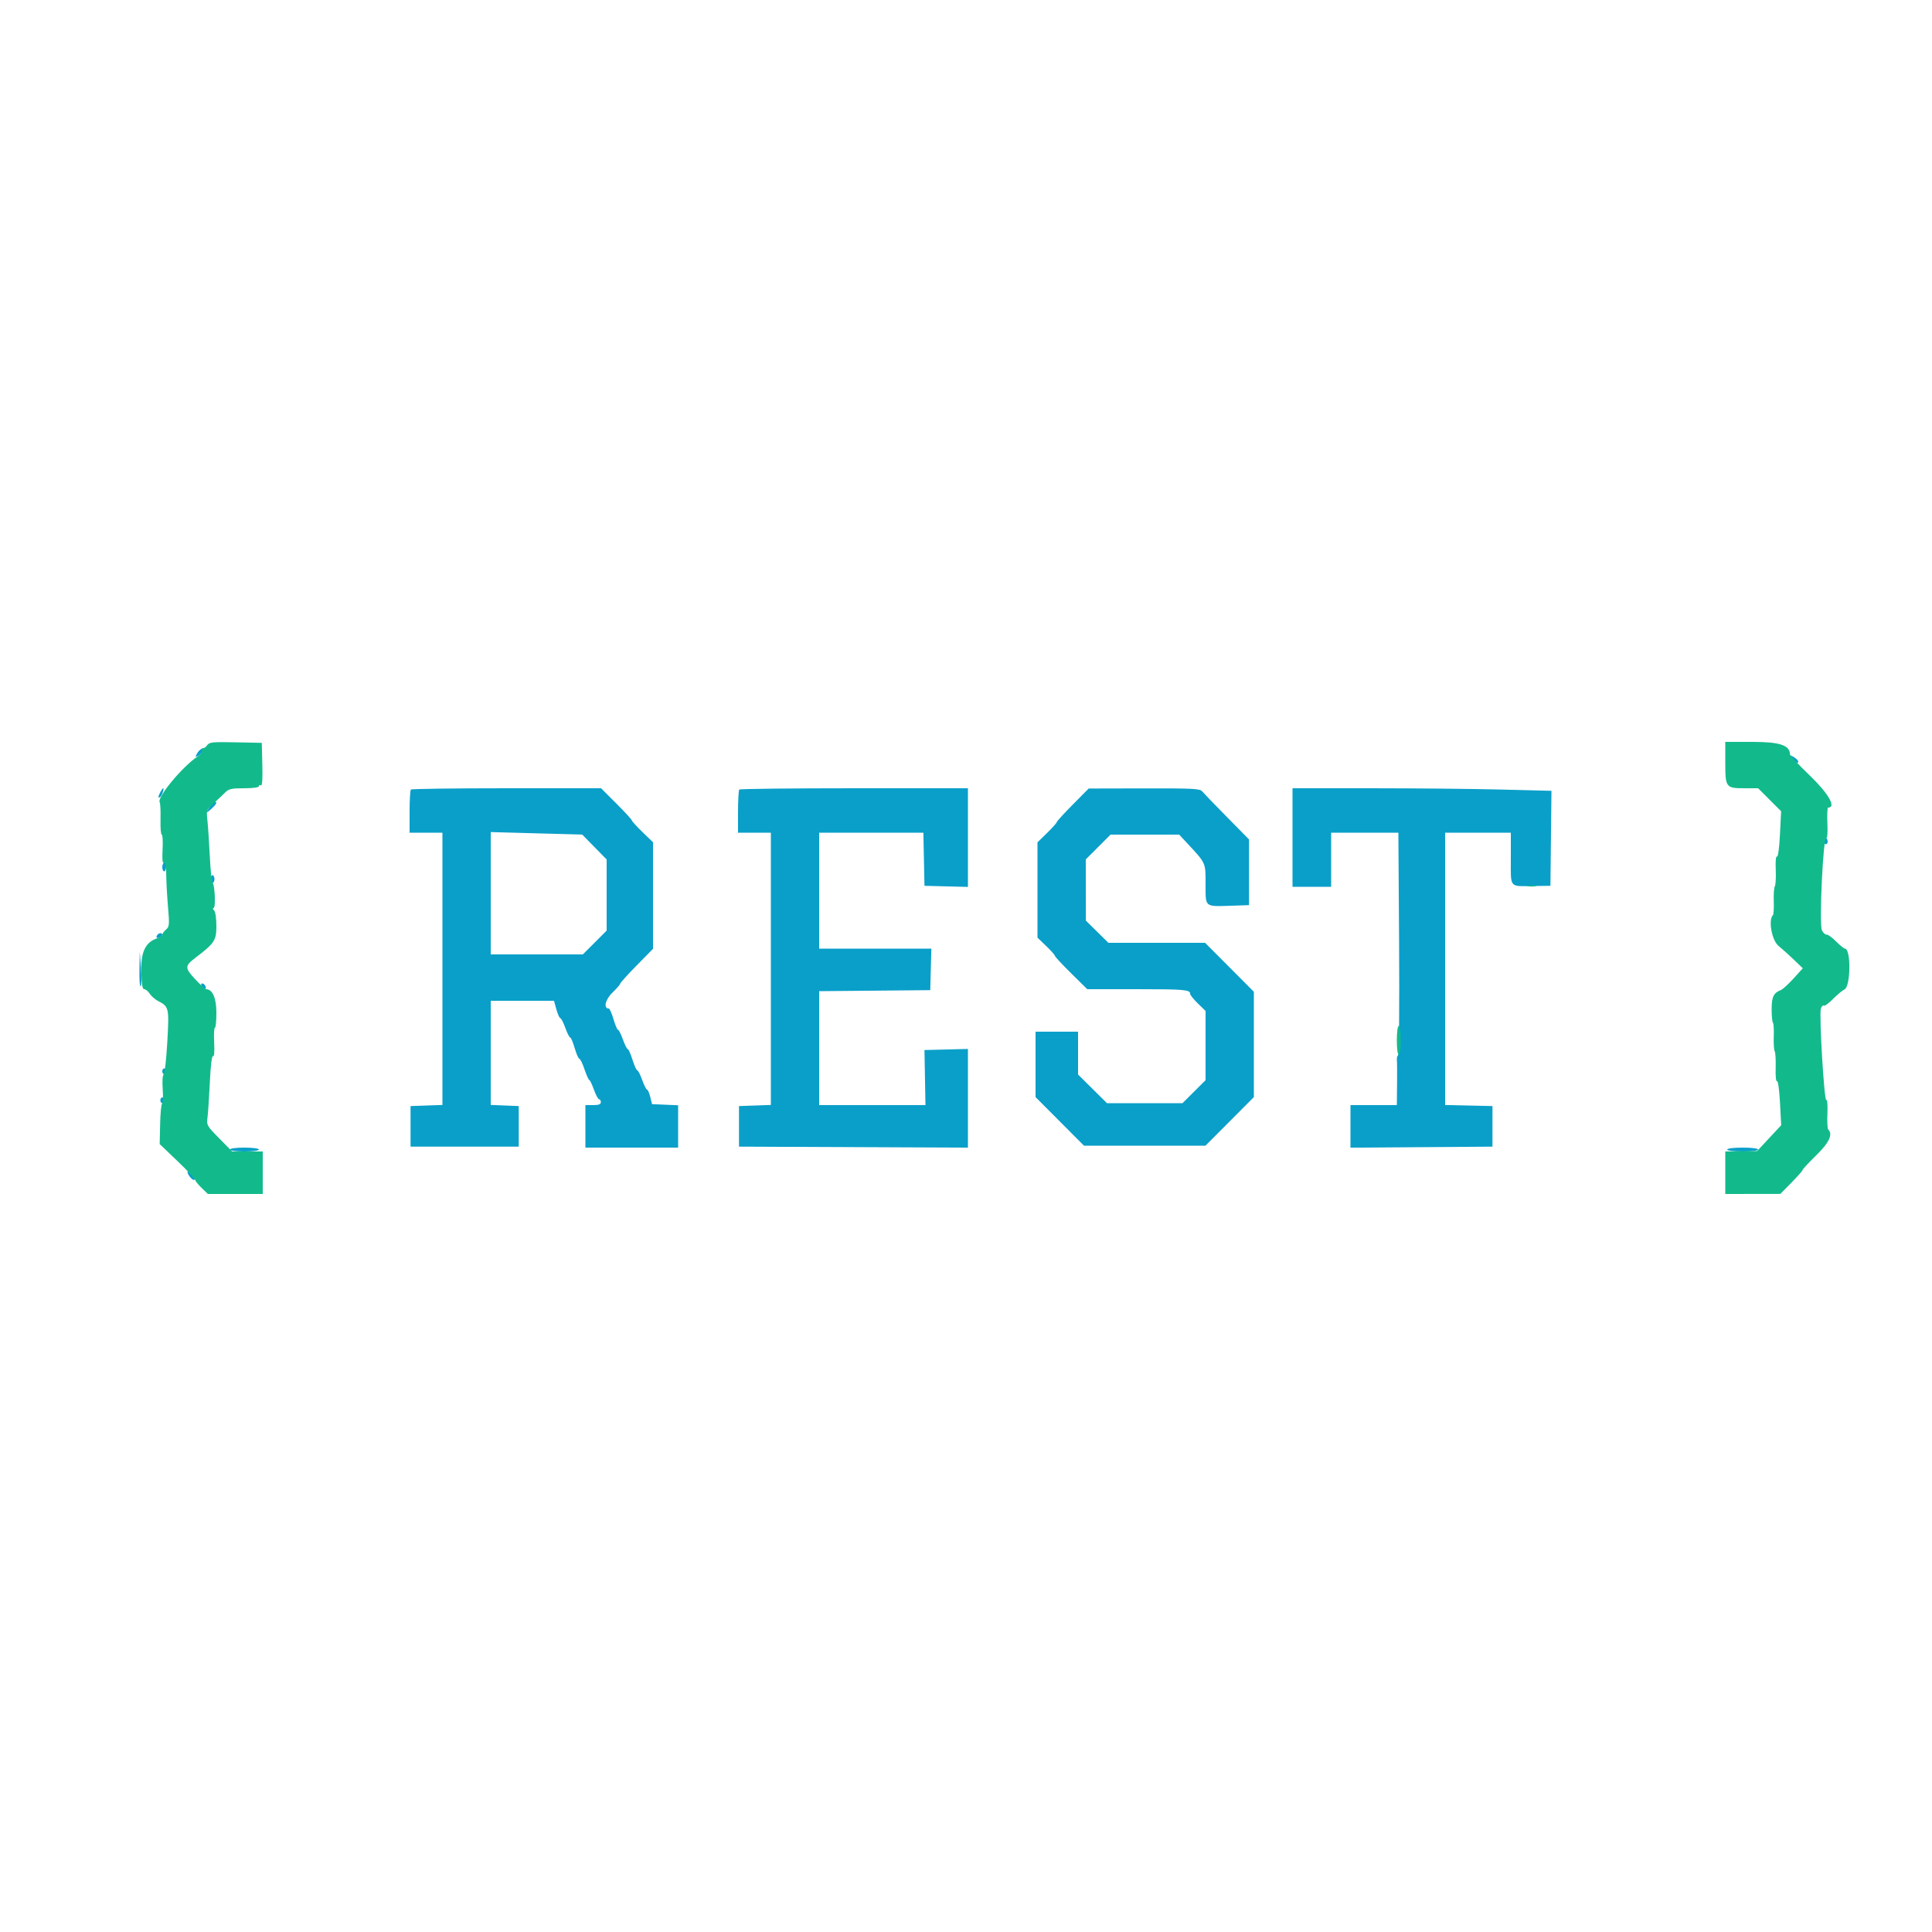 <svg id="svg" version="1.1" xmlns="http://www.w3.org/2000/svg" xmlns:xlink="http://www.w3.org/1999/xlink" width="400" height="400" viewBox="0, 0, 400,400"><g id="svgg"><path id="path0" d="M41.695 155.066 C 41.418 155.178,40.999 155.628,40.765 156.065 C 40.385 156.776,40.423 156.816,41.123 156.441 C 41.711 156.127,42.775 154.655,42.287 154.832 C 42.239 154.849,41.973 154.955,41.695 155.066 M371.100 157.278 C 371.583 157.761,372.105 158.029,372.260 157.874 C 372.415 157.719,372.195 157.329,371.771 157.009 C 370.581 156.109,370.117 156.295,371.100 157.278 M33.214 163.974 C 32.707 164.921,32.684 165.319,33.152 165.030 C 33.505 164.812,34.055 163.200,33.777 163.200 C 33.695 163.200,33.442 163.548,33.214 163.974 M85.067 163.467 C 84.920 163.613,84.800 165.683,84.800 168.067 L 84.800 172.400 88.200 172.400 L 91.600 172.400 91.600 200.584 L 91.600 228.768 88.300 228.884 L 85.000 229.000 85.000 233.200 L 85.000 237.400 96.200 237.400 L 107.400 237.400 107.400 233.200 L 107.400 229.000 104.500 228.882 L 101.600 228.765 101.600 217.982 L 101.600 207.200 108.148 207.200 L 114.696 207.200 115.200 209.000 C 115.477 209.990,115.842 210.800,116.012 210.800 C 116.181 210.800,116.643 211.700,117.039 212.800 C 117.434 213.900,117.890 214.800,118.051 214.800 C 118.212 214.800,118.631 215.790,118.983 217.000 C 119.335 218.210,119.768 219.200,119.946 219.200 C 120.124 219.200,120.607 220.190,121.018 221.400 C 121.429 222.610,121.873 223.600,122.004 223.600 C 122.135 223.600,122.566 224.500,122.961 225.600 C 123.357 226.700,123.842 227.600,124.040 227.600 C 124.238 227.600,124.400 227.870,124.400 228.200 C 124.400 228.633,123.956 228.800,122.800 228.800 L 121.200 228.800 121.200 233.200 L 121.200 237.600 130.800 237.600 L 140.400 237.600 140.400 233.218 L 140.400 228.837 137.700 228.718 L 135.000 228.600 134.629 227.100 C 134.426 226.275,134.129 225.600,133.970 225.600 C 133.811 225.600,133.357 224.700,132.961 223.600 C 132.566 222.500,132.107 221.600,131.941 221.600 C 131.776 221.600,131.329 220.610,130.947 219.400 C 130.566 218.190,130.125 217.200,129.967 217.200 C 129.809 217.200,129.357 216.300,128.961 215.200 C 128.566 214.100,128.110 213.200,127.949 213.200 C 127.788 213.200,127.369 212.210,127.017 211.000 C 126.665 209.790,126.224 208.800,126.035 208.800 C 124.882 208.800,125.323 206.927,126.814 205.495 C 127.686 204.656,128.400 203.834,128.400 203.668 C 128.400 203.502,129.930 201.808,131.800 199.904 L 135.200 196.442 135.200 185.412 L 135.200 174.382 133.000 172.251 C 131.790 171.079,130.800 169.993,130.800 169.836 C 130.800 169.680,129.371 168.122,127.624 166.376 L 124.448 163.200 104.891 163.200 C 94.134 163.200,85.213 163.320,85.067 163.467 M153.067 163.467 C 152.920 163.613,152.800 165.683,152.800 168.067 L 152.800 172.400 156.200 172.400 L 159.600 172.400 159.600 200.584 L 159.600 228.768 156.300 228.884 L 153.000 229.000 153.000 233.200 L 153.000 237.400 176.700 237.503 L 200.400 237.606 200.400 227.390 L 200.400 217.174 195.900 217.287 L 191.400 217.400 191.503 223.100 L 191.606 228.800 180.603 228.800 L 169.600 228.800 169.600 217.006 L 169.600 205.212 181.100 205.106 L 192.600 205.000 192.714 200.700 L 192.827 196.400 181.214 196.400 L 169.600 196.400 169.600 184.400 L 169.600 172.400 180.389 172.400 L 191.177 172.400 191.289 177.900 L 191.400 183.400 195.900 183.513 L 200.400 183.626 200.400 173.413 L 200.400 163.200 176.867 163.200 C 163.923 163.200,153.213 163.320,153.067 163.467 M222.100 166.588 C 220.285 168.422,218.800 170.048,218.800 170.201 C 218.800 170.354,217.900 171.361,216.800 172.438 L 214.800 174.396 214.800 184.267 L 214.800 194.137 216.600 195.862 C 217.590 196.810,218.403 197.725,218.406 197.893 C 218.409 198.062,219.918 199.685,221.758 201.500 L 225.106 204.800 235.120 204.800 C 245.187 204.800,246.400 204.901,246.400 205.743 C 246.401 205.994,247.121 206.898,248.000 207.752 L 249.600 209.304 249.600 216.471 L 249.600 223.639 247.212 226.020 L 244.825 228.400 237.008 228.400 L 229.190 228.400 226.195 225.434 L 223.200 222.468 223.200 218.034 L 223.200 213.600 218.800 213.600 L 214.400 213.600 214.400 220.371 L 214.400 227.143 219.411 232.171 L 224.421 237.200 237.000 237.200 L 249.579 237.200 254.589 232.171 L 259.600 227.143 259.600 216.239 L 259.600 205.336 254.550 200.268 L 249.501 195.200 239.492 195.200 L 229.482 195.200 227.149 192.900 L 224.817 190.600 224.808 184.263 L 224.800 177.926 227.363 175.363 L 229.926 172.800 237.032 172.800 L 244.137 172.800 245.769 174.555 C 249.729 178.816,249.600 178.529,249.600 183.079 C 249.600 187.919,249.337 187.703,255.000 187.518 L 258.600 187.400 258.600 180.600 L 258.600 173.800 254.000 169.127 C 251.470 166.556,249.168 164.171,248.884 163.827 C 248.437 163.283,246.844 163.204,236.884 163.227 L 225.400 163.254 222.100 166.588 M267.600 173.400 L 267.600 183.600 271.600 183.600 L 275.600 183.600 275.600 178.000 L 275.600 172.400 282.559 172.400 L 289.519 172.400 289.667 195.300 C 289.748 207.895,289.661 218.310,289.473 218.445 C 289.285 218.580,289.167 219.030,289.212 219.445 C 289.256 219.860,289.271 222.135,289.246 224.500 L 289.200 228.800 284.400 228.800 L 279.600 228.800 279.600 233.205 L 279.600 237.610 294.300 237.505 L 309.000 237.400 309.000 233.200 L 309.000 229.000 304.100 228.888 L 299.200 228.775 299.200 200.588 L 299.200 172.400 306.000 172.400 L 312.800 172.400 312.800 177.773 C 312.800 183.991,312.383 183.499,317.600 183.439 L 321.000 183.400 321.107 173.564 L 321.214 163.729 310.707 163.465 C 304.928 163.320,292.865 163.201,283.900 163.201 L 267.600 163.200 267.600 173.400 M43.446 166.986 C 42.536 168.375,42.641 168.509,43.800 167.435 C 44.839 166.472,45.052 166.000,44.446 166.000 C 44.251 166.000,43.801 166.444,43.446 166.986 M123.071 175.368 L 125.600 177.947 125.600 185.309 L 125.600 192.672 123.136 195.136 L 120.672 197.600 111.136 197.600 L 101.600 197.600 101.600 184.936 L 101.600 172.272 111.071 172.531 L 120.543 172.789 123.071 175.368 M377.600 173.976 C 377.600 174.429,377.780 174.800,378.000 174.800 C 378.220 174.800,378.400 174.541,378.400 174.224 C 378.400 173.907,378.220 173.536,378.000 173.400 C 377.780 173.264,377.600 173.523,377.600 173.976 M33.867 178.667 C 33.452 179.082,33.553 180.400,34.000 180.400 C 34.220 180.400,34.400 179.950,34.400 179.400 C 34.400 178.353,34.308 178.226,33.867 178.667 M43.600 182.000 C 43.600 182.440,43.780 182.800,44.000 182.800 C 44.220 182.800,44.400 182.440,44.400 182.000 C 44.400 181.560,44.220 181.200,44.000 181.200 C 43.780 181.200,43.600 181.560,43.600 182.000 M32.667 193.467 C 32.181 193.953,32.390 194.379,33.000 194.145 C 33.330 194.018,33.600 193.754,33.600 193.557 C 33.600 193.138,33.049 193.084,32.667 193.467 M28.868 200.780 C 28.830 202.859,28.943 204.389,29.118 204.180 C 29.292 203.971,29.323 202.270,29.185 200.400 L 28.935 197.000 28.868 200.780 M41.692 204.075 C 41.779 204.336,42.064 204.621,42.325 204.708 C 42.618 204.806,42.707 204.623,42.557 204.233 C 42.278 203.506,41.452 203.355,41.692 204.075 M33.600 221.800 C 33.600 222.130,33.780 222.400,34.000 222.400 C 34.220 222.400,34.400 222.130,34.400 221.800 C 34.400 221.470,34.220 221.200,34.000 221.200 C 33.780 221.200,33.600 221.470,33.600 221.800 M33.200 227.800 C 33.200 228.130,33.380 228.400,33.600 228.400 C 33.820 228.400,34.000 228.130,34.000 227.800 C 34.000 227.470,33.820 227.200,33.600 227.200 C 33.380 227.200,33.200 227.470,33.200 227.800 M47.600 238.000 C 47.600 238.231,48.867 238.400,50.600 238.400 C 52.333 238.400,53.600 238.231,53.600 238.000 C 53.600 237.769,52.333 237.600,50.600 237.600 C 48.867 237.600,47.600 237.769,47.600 238.000 M357.600 238.000 C 357.600 238.233,358.933 238.400,360.800 238.400 C 362.667 238.400,364.000 238.233,364.000 238.000 C 364.000 237.767,362.667 237.600,360.800 237.600 C 358.933 237.600,357.600 237.767,357.600 238.000 M38.813 242.611 C 38.834 243.271,39.975 244.558,40.274 244.260 C 40.429 244.105,40.161 243.583,39.678 243.100 C 39.195 242.617,38.806 242.397,38.813 242.611 " stroke="none" fill="#0a9fc9" fill-rule="evenodd"></path><path id="path1" d="M42.823 154.368 C 42.510 154.802,42.109 155.067,41.932 154.958 C 41.754 154.848,41.706 155.011,41.825 155.320 C 41.951 155.650,41.581 156.182,40.929 156.610 C 37.811 158.653,32.453 165.115,33.062 166.100 C 33.198 166.321,33.276 167.919,33.234 169.651 C 33.193 171.383,33.306 172.800,33.487 172.800 C 33.668 172.800,33.746 174.174,33.661 175.852 C 33.551 178.030,33.635 178.825,33.954 178.629 C 34.265 178.436,34.406 179.178,34.419 181.076 C 34.430 182.574,34.594 185.600,34.783 187.800 C 35.100 191.482,35.067 191.853,34.364 192.464 C 33.944 192.829,33.600 193.312,33.600 193.537 C 33.600 193.762,33.195 194.066,32.700 194.213 C 30.178 194.962,29.153 196.990,29.250 201.044 C 29.316 203.817,29.476 204.800,29.861 204.800 C 30.147 204.800,30.657 205.220,30.993 205.734 C 31.330 206.247,32.099 206.922,32.703 207.234 C 34.988 208.413,35.035 208.618,34.638 215.718 C 34.439 219.283,34.098 222.316,33.881 222.459 C 33.650 222.610,33.571 223.891,33.689 225.543 C 33.800 227.098,33.745 228.421,33.567 228.485 C 33.389 228.548,33.202 230.460,33.153 232.734 L 33.062 236.868 36.731 240.377 C 38.749 242.306,40.400 244.055,40.400 244.264 C 40.400 244.472,40.994 245.218,41.719 245.922 L 43.038 247.200 48.719 247.200 L 54.400 247.200 54.400 242.800 L 54.400 238.400 51.232 238.400 L 48.065 238.400 45.403 235.700 C 42.841 233.102,42.749 232.940,42.958 231.400 C 43.078 230.520,43.296 227.240,43.444 224.111 C 43.610 220.574,43.859 218.513,44.102 218.663 C 44.348 218.815,44.436 217.775,44.339 215.852 C 44.254 214.174,44.323 212.800,44.492 212.800 C 44.662 212.800,44.800 211.391,44.800 209.670 C 44.800 206.622,43.994 204.800,42.645 204.800 C 42.478 204.800,41.468 203.864,40.399 202.720 C 38.243 200.412,38.245 199.989,40.417 198.334 C 44.425 195.279,44.800 194.713,44.800 191.727 C 44.800 190.108,44.601 188.761,44.320 188.480 C 44.056 188.216,44.011 188.000,44.220 188.001 C 44.435 188.001,44.542 186.871,44.466 185.401 C 44.392 183.970,44.193 182.800,44.024 182.800 C 43.855 182.800,43.592 180.325,43.440 177.300 C 43.289 174.275,43.061 170.880,42.934 169.756 C 42.711 167.786,42.756 167.664,44.200 166.356 C 45.024 165.610,46.101 164.595,46.594 164.100 C 47.369 163.324,47.911 163.200,50.546 163.200 C 52.429 163.200,53.600 163.038,53.600 162.776 C 53.600 162.543,53.786 162.468,54.013 162.608 C 54.291 162.780,54.390 161.376,54.313 158.332 L 54.200 153.800 48.796 153.689 C 43.805 153.587,43.348 153.639,42.823 154.368 M357.200 157.829 C 357.200 163.050,357.311 163.200,361.171 163.200 L 364.000 163.200 366.381 165.581 L 368.762 167.962 368.521 172.768 C 368.378 175.612,368.125 177.478,367.902 177.340 C 367.676 177.199,367.574 178.280,367.648 180.053 C 367.716 181.674,367.630 183.228,367.458 183.506 C 367.286 183.784,367.188 185.179,367.239 186.606 C 367.291 188.033,367.213 189.320,367.067 189.467 C 366.067 190.466,366.832 194.691,368.219 195.832 C 369.000 196.475,370.451 197.781,371.445 198.736 L 373.252 200.473 371.326 202.593 C 370.267 203.760,369.086 204.835,368.702 204.983 C 367.206 205.560,366.800 206.410,366.800 208.962 C 366.800 210.340,366.920 211.587,367.067 211.733 C 367.213 211.880,367.291 213.167,367.239 214.594 C 367.188 216.021,367.275 217.397,367.432 217.652 C 367.590 217.908,367.680 219.459,367.632 221.099 C 367.582 222.828,367.700 223.986,367.912 223.854 C 368.122 223.725,368.386 225.630,368.529 228.295 L 368.779 232.963 366.290 235.633 L 363.800 238.303 360.500 238.352 L 357.200 238.400 357.200 242.800 L 357.200 247.200 362.900 247.192 L 368.600 247.183 370.900 244.851 C 372.165 243.567,373.200 242.392,373.200 242.240 C 373.200 242.087,374.460 240.731,376.000 239.227 C 378.727 236.564,379.524 234.857,378.511 233.844 C 378.352 233.685,378.279 232.194,378.348 230.531 C 378.421 228.787,378.321 227.602,378.111 227.731 C 377.671 228.003,376.606 210.042,376.990 208.831 C 377.137 208.368,377.414 208.085,377.605 208.203 C 377.796 208.321,378.638 207.717,379.476 206.860 C 380.314 206.003,381.405 205.092,381.900 204.837 C 383.180 204.175,383.245 196.400,381.971 196.400 C 381.781 196.400,380.952 195.725,380.127 194.900 C 379.301 194.075,378.426 193.446,378.182 193.502 C 377.937 193.558,377.503 193.166,377.217 192.631 C 376.597 191.474,377.465 173.069,378.119 173.474 C 378.339 173.609,378.429 172.379,378.342 170.451 C 378.261 168.663,378.330 167.200,378.497 167.200 C 380.239 167.200,378.565 164.273,374.707 160.569 C 372.456 158.409,370.611 156.452,370.607 156.220 C 370.575 154.288,368.520 153.600,362.782 153.600 L 357.200 153.600 357.200 157.829 M316.305 183.483 C 316.802 183.579,317.522 183.575,317.905 183.475 C 318.287 183.375,317.880 183.296,317.000 183.301 C 316.120 183.305,315.807 183.387,316.305 183.483 M289.200 215.400 C 289.200 217.133,289.369 218.400,289.600 218.400 C 289.831 218.400,290.000 217.133,290.000 215.400 C 290.000 213.667,289.831 212.400,289.600 212.400 C 289.369 212.400,289.200 213.667,289.200 215.400 " stroke="none" fill="#12ba8b" fill-rule="evenodd"></path></g></svg>